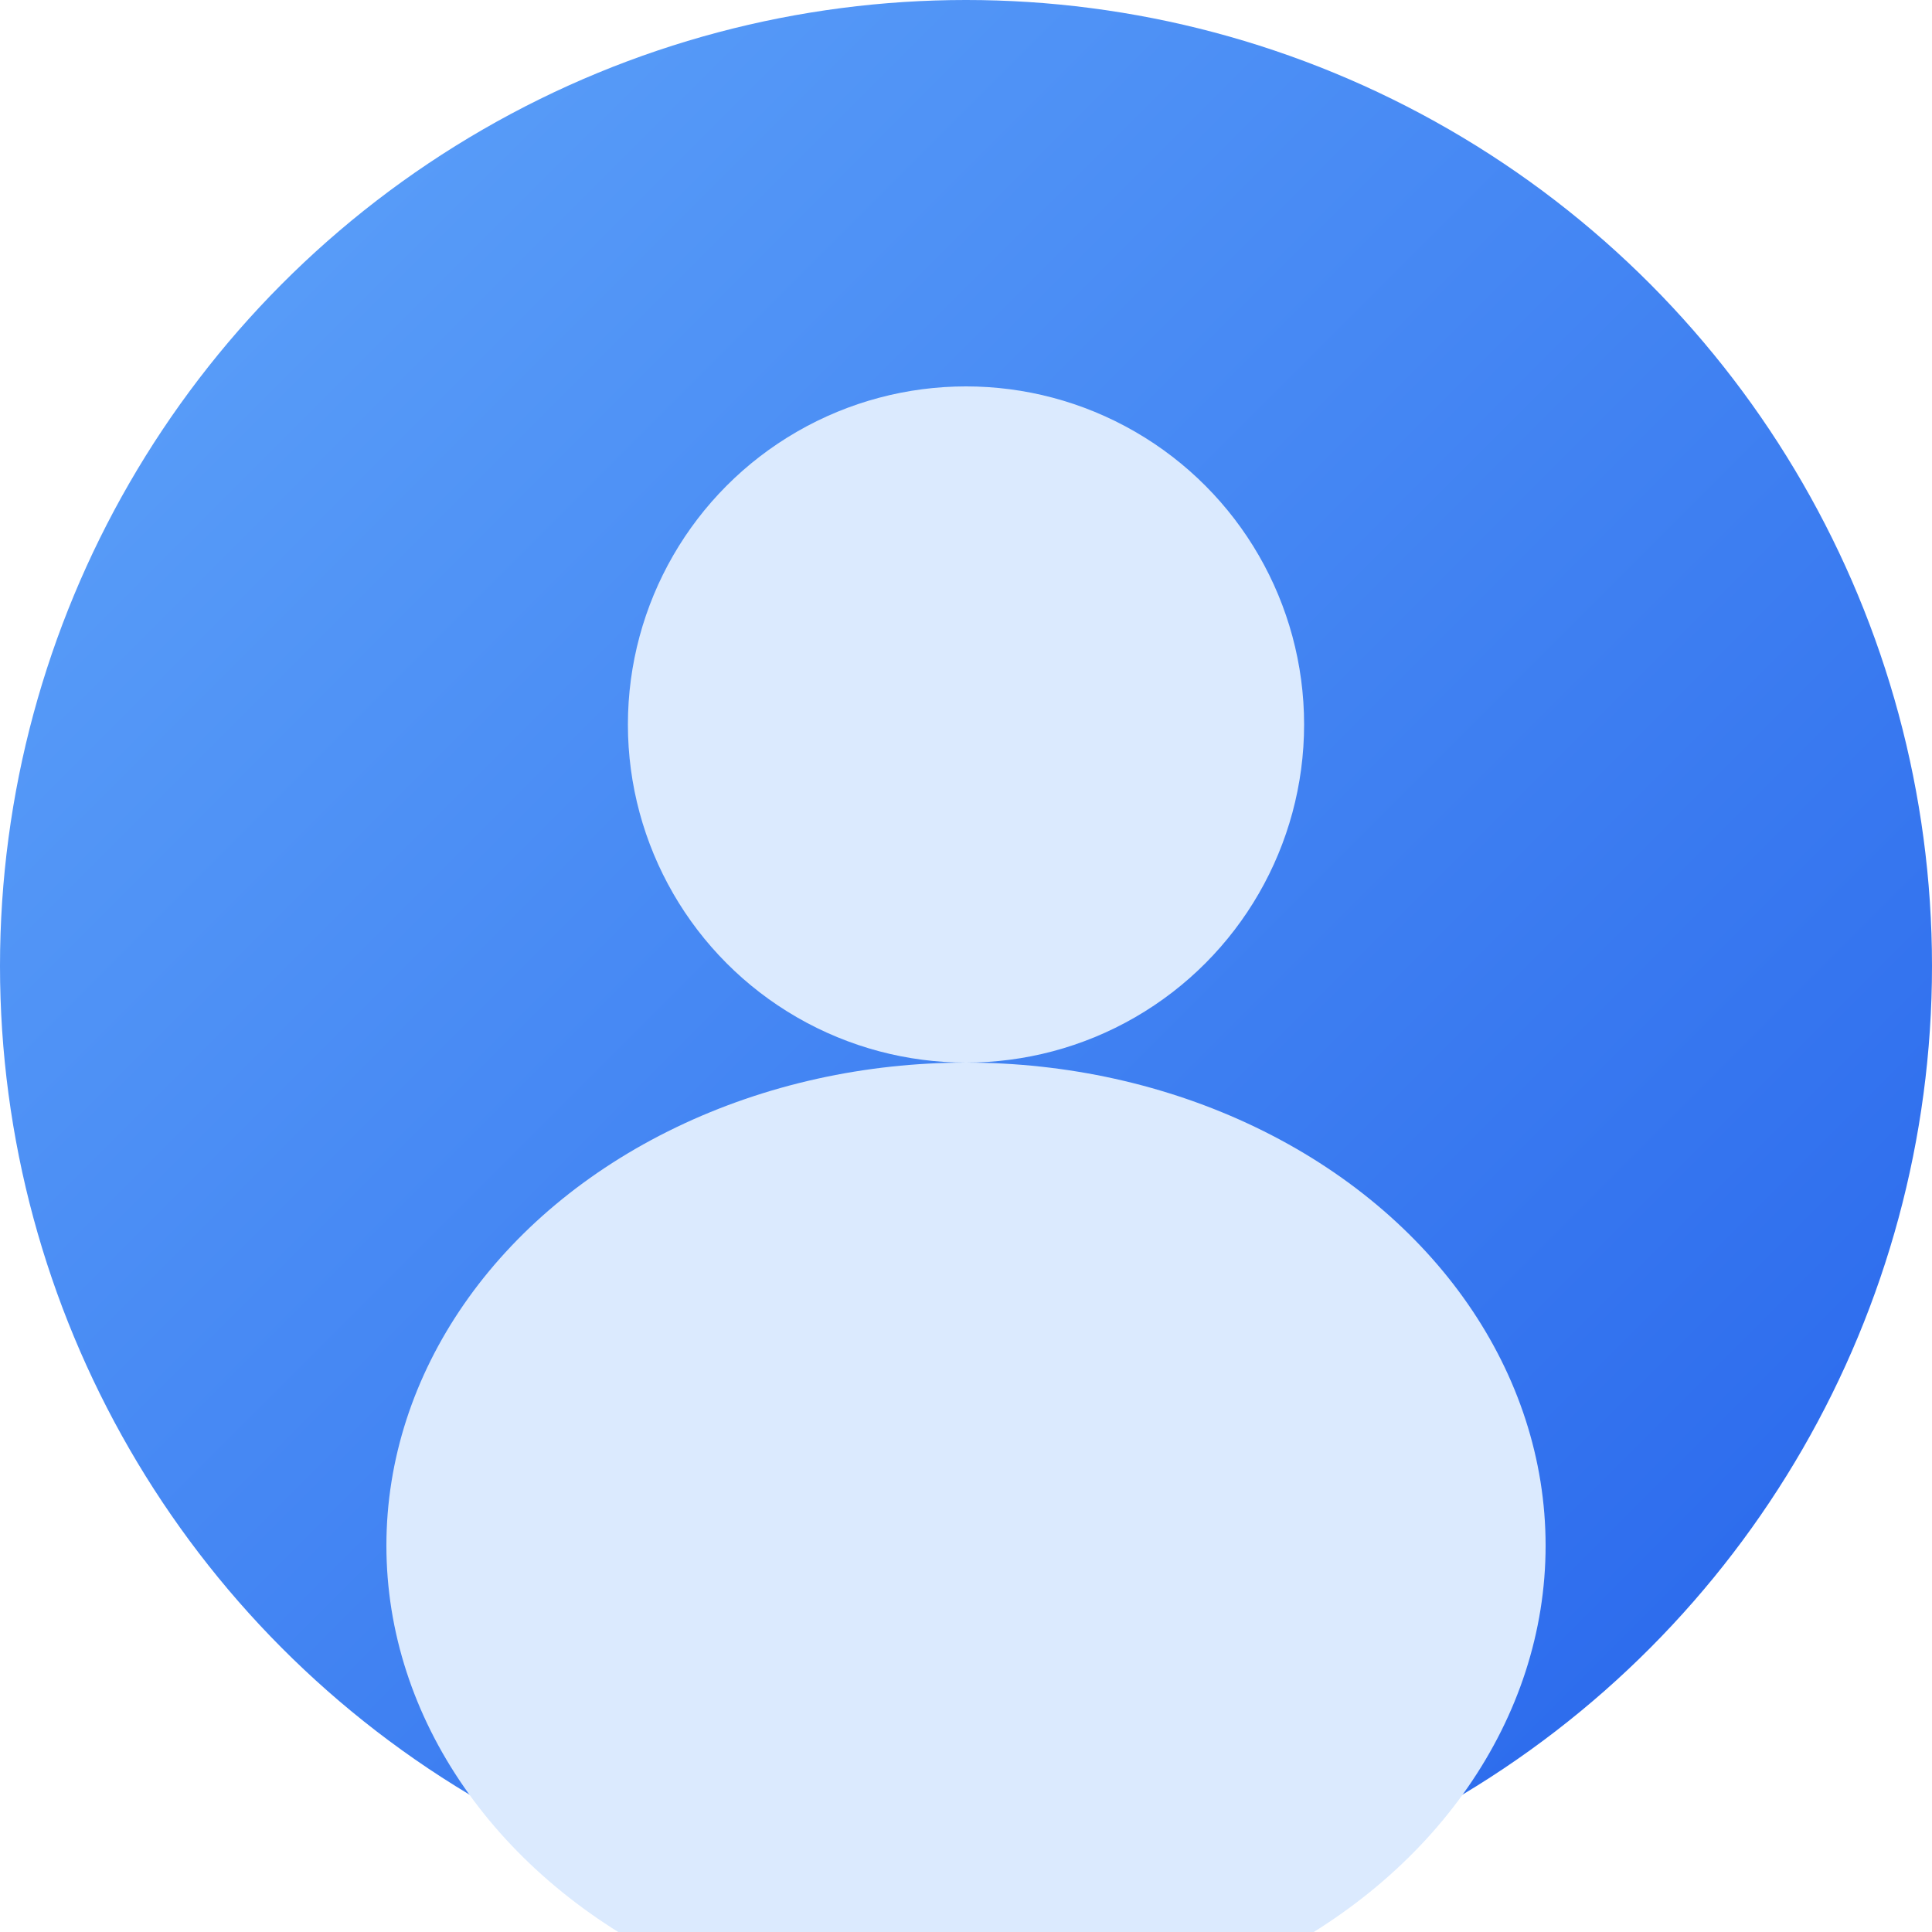 <svg xmlns="http://www.w3.org/2000/svg" viewBox="0 0 200 200">
  <defs>
    <linearGradient id="grad" x1="0%" y1="0%" x2="100%" y2="100%">
      <stop offset="0%" style="stop-color:#60A5FA;stop-opacity:1" />
      <stop offset="100%" style="stop-color:#2563EB;stop-opacity:1" />
    </linearGradient>
  </defs>
  <circle cx="100" cy="100" r="100" fill="url(#grad)"/>
  <circle cx="100" cy="75" r="35" fill="#DBEAFE"/>
  <ellipse cx="100" cy="160" rx="60" ry="50" fill="#DBEAFE"/>
</svg>

